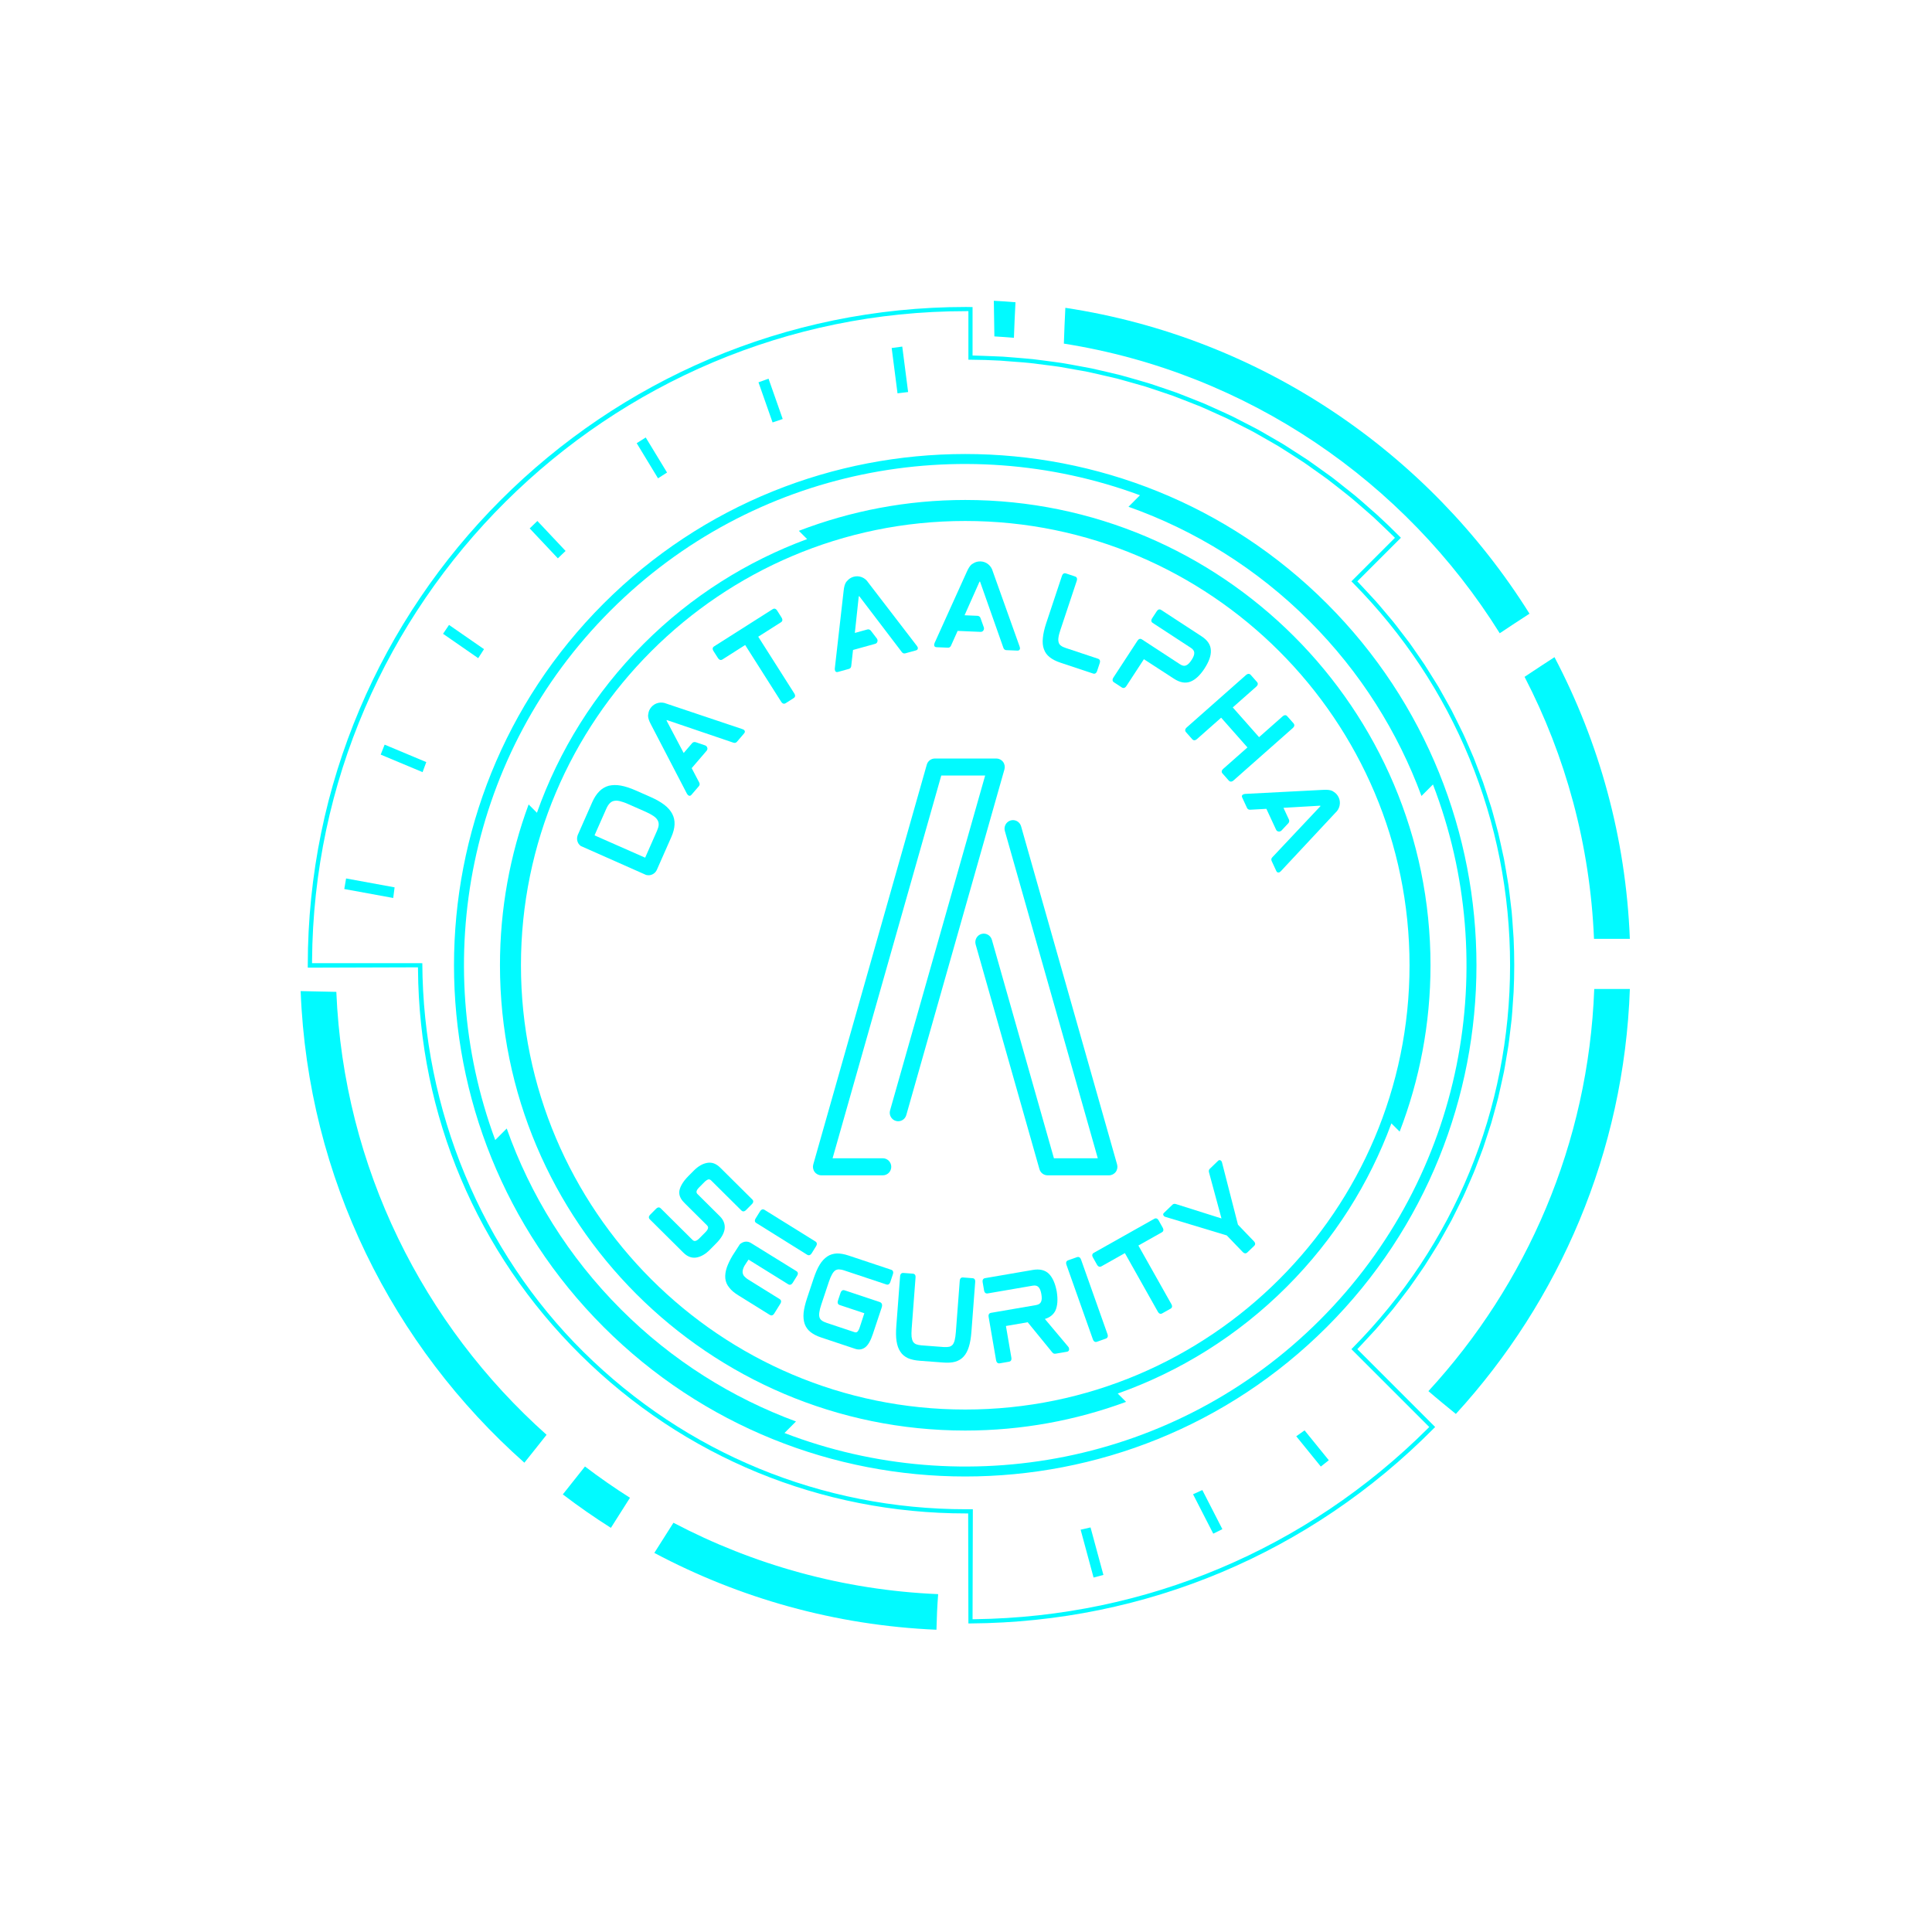 <svg xmlns="http://www.w3.org/2000/svg" xmlns:xlink="http://www.w3.org/1999/xlink" width="500" zoomAndPan="magnify" viewBox="0 0 375 375" height="500" preserveAspectRatio="xMidYMid meet" version="1.0"><defs><g/><clipPath id="cef55c9288"><path d="M 192 58.355 L 198 58.355 L 198 66 L 192 66 Z M 192 58.355 " clip-rule="nonzero"/></clipPath><clipPath id="6a00974578"><path d="M 295 127 L 316.355 127 L 316.355 183 L 295 183 Z M 295 127 " clip-rule="nonzero"/></clipPath><clipPath id="448ca2490b"><path d="M 277 191 L 316.355 191 L 316.355 275 L 277 275 Z M 277 191 " clip-rule="nonzero"/></clipPath><clipPath id="26ef5d8b96"><path d="M 58.355 192 L 107 192 L 107 284 L 58.355 284 Z M 58.355 192 " clip-rule="nonzero"/></clipPath><clipPath id="928fa562e0"><path d="M 127 295.309 L 182.195 295.309 L 182.195 316.332 L 127 316.332 Z M 127 295.309 " clip-rule="nonzero"/></clipPath><clipPath id="c11c711ac5"><path d="M 157.711 147.172 L 216.961 147.172 L 216.961 228.172 L 157.711 228.172 Z M 157.711 147.172 " clip-rule="nonzero"/></clipPath></defs><g clip-path="url(#cef55c9288)"><path fill="#01faff" d="M 197.105 58.664 C 195.707 58.559 194.312 58.441 192.902 58.379 C 192.938 60.688 192.984 62.992 193.008 65.297 C 194.285 65.359 195.543 65.469 196.801 65.566 C 196.879 63.262 196.984 60.965 197.105 58.664 " fill-opacity="1" fill-rule="nonzero"/></g><path fill="#01faff" d="M 296.875 119.117 C 277.309 87.848 244.738 65.5 206.785 59.746 C 206.668 62.062 206.57 64.379 206.496 66.695 C 242.156 72.332 272.715 93.453 291.098 122.914 C 293.012 121.633 294.941 120.371 296.875 119.117 " fill-opacity="1" fill-rule="nonzero"/><g clip-path="url(#6a00974578)"><path fill="#01faff" d="M 316.352 182.234 C 315.582 162.562 310.375 144.02 301.727 127.555 C 299.781 128.816 297.844 130.086 295.918 131.375 C 303.871 146.723 308.633 163.965 309.395 182.234 L 316.352 182.234 " fill-opacity="1" fill-rule="nonzero"/></g><g clip-path="url(#448ca2490b)"><path fill="#01faff" d="M 309.441 191.961 C 308.32 222 296.32 249.297 277.254 270.016 C 278.996 271.527 280.789 272.984 282.582 274.445 C 302.645 252.523 315.234 223.68 316.355 191.961 L 309.441 191.961 " fill-opacity="1" fill-rule="nonzero"/></g><g clip-path="url(#26ef5d8b96)"><path fill="#01faff" d="M 101.781 283.91 C 103.215 282.102 104.668 280.309 106.09 278.492 C 82.203 257.176 66.703 226.645 65.281 192.52 C 62.973 192.461 60.664 192.406 58.355 192.371 C 59.758 228.738 76.277 261.281 101.781 283.91 " fill-opacity="1" fill-rule="nonzero"/></g><path fill="#01faff" d="M 109.242 290.062 C 112.254 292.359 115.367 294.527 118.574 296.555 C 119.812 294.609 121.051 292.664 122.277 290.715 C 119.277 288.816 116.363 286.789 113.543 284.645 C 112.117 286.461 110.668 288.25 109.242 290.062 " fill-opacity="1" fill-rule="nonzero"/><g clip-path="url(#928fa562e0)"><path fill="#01faff" d="M 130.715 295.566 C 129.484 297.52 128.238 299.469 127.004 301.418 C 143.477 310.172 162.047 315.484 181.766 316.332 C 181.816 314.027 181.918 311.723 182.094 309.422 C 163.609 308.637 146.195 303.699 130.715 295.566 " fill-opacity="1" fill-rule="nonzero"/></g><path fill="#01faff" d="M 93.945 126 L 87.156 121.297 C 86.77 121.867 86.379 122.441 85.996 123.02 L 92.82 127.75 C 93.195 127.164 93.566 126.578 93.945 126 " fill-opacity="1" fill-rule="nonzero"/><path fill="#01faff" d="M 109.781 106.941 L 104.305 101.121 C 103.801 101.602 103.305 102.082 102.812 102.566 L 108.281 108.375 C 108.766 107.887 109.285 107.422 109.781 106.941 " fill-opacity="1" fill-rule="nonzero"/><path fill="#01faff" d="M 129.473 91.719 L 125.336 84.914 C 124.75 85.277 124.168 85.652 123.582 86.023 L 127.723 92.844 C 128.309 92.473 128.879 92.082 129.473 91.719 " fill-opacity="1" fill-rule="nonzero"/><path fill="#01faff" d="M 176.266 76.094 L 175.129 67.27 C 174.445 67.359 173.758 67.449 173.074 67.551 L 174.207 76.344 C 174.895 76.262 175.578 76.164 176.266 76.094 " fill-opacity="1" fill-rule="nonzero"/><path fill="#01faff" d="M 151.922 81.328 L 149.172 73.5 C 148.516 73.73 147.867 73.965 147.219 74.207 L 149.957 81.996 C 150.609 81.766 151.266 81.551 151.922 81.328 " fill-opacity="1" fill-rule="nonzero"/><path fill="#01faff" d="M 251.602 278.781 L 256.371 284.656 C 256.891 284.254 257.406 283.844 257.918 283.43 L 253.215 277.633 C 252.684 278.023 252.141 278.402 251.602 278.781 " fill-opacity="1" fill-rule="nonzero"/><path fill="#01faff" d="M 231.57 290.035 L 235.492 297.684 C 236.086 297.395 236.676 297.105 237.262 296.809 L 233.371 289.219 C 232.77 289.492 232.176 289.773 231.57 290.035 " fill-opacity="1" fill-rule="nonzero"/><path fill="#01faff" d="M 209.75 296.914 L 212.262 306.199 C 212.902 306.035 213.539 305.867 214.172 305.695 L 211.672 296.473 C 211.027 296.613 210.391 296.781 209.75 296.914 " fill-opacity="1" fill-rule="nonzero"/><path fill="#01faff" d="M 76.59 172.234 L 67.176 170.508 C 67.059 171.191 66.938 171.875 66.824 172.559 L 76.324 174.297 C 76.406 173.609 76.496 172.922 76.59 172.234 " fill-opacity="1" fill-rule="nonzero"/><path fill="#01faff" d="M 82.742 147.922 L 74.656 144.535 C 74.391 145.176 74.141 145.82 73.891 146.469 L 82.02 149.871 C 82.258 149.219 82.5 148.57 82.742 147.922 " fill-opacity="1" fill-rule="nonzero"/><path fill="#01faff" d="M 262.59 261.582 L 262.305 261.871 L 277.418 276.98 L 277.102 277.297 C 253.602 300.711 222.395 313.848 189.23 314.285 L 188.773 314.293 L 188.828 292.938 L 187.512 292.945 C 159.543 292.945 133.184 282.109 113.281 262.434 C 93.484 242.859 82.086 215.375 81.973 186.961 L 81.52 186.949 L 60.57 186.949 L 60.57 186.496 C 61.039 116.965 117.984 60.395 187.512 60.395 L 187.965 60.395 L 187.965 69.816 L 188.367 69.82 C 190.312 69.832 192.254 69.895 194.184 70 C 194.594 70.023 195.008 70.059 195.418 70.098 L 196.977 70.219 C 197.969 70.289 198.961 70.359 199.949 70.465 C 200.449 70.516 200.945 70.586 201.445 70.652 L 203.203 70.875 C 204.016 70.977 204.836 71.074 205.648 71.199 C 206.203 71.285 206.766 71.391 207.312 71.492 L 209.078 71.809 C 209.816 71.934 210.555 72.059 211.285 72.211 C 211.863 72.328 212.438 72.465 213.012 72.602 L 214.695 72.988 C 215.414 73.148 216.133 73.309 216.848 73.488 C 217.43 73.637 218.008 73.805 218.59 73.973 L 220.277 74.449 C 220.957 74.633 221.641 74.824 222.32 75.031 C 222.906 75.211 223.477 75.41 224.059 75.605 L 225.742 76.172 C 226.402 76.387 227.055 76.605 227.707 76.84 C 228.297 77.055 228.883 77.285 229.465 77.52 L 231.086 78.152 C 231.727 78.398 232.359 78.641 232.984 78.902 C 233.59 79.152 234.18 79.422 234.77 79.691 L 236.285 80.375 C 236.918 80.652 237.543 80.93 238.164 81.223 C 238.75 81.504 239.336 81.805 239.91 82.102 L 241.449 82.887 C 242.047 83.184 242.641 83.48 243.227 83.797 C 243.809 84.113 244.383 84.445 244.957 84.777 L 246.383 85.59 C 246.98 85.93 247.578 86.27 248.168 86.621 C 248.73 86.961 249.273 87.312 249.828 87.672 L 251.262 88.586 C 251.832 88.945 252.406 89.312 252.973 89.691 C 253.547 90.074 254.109 90.48 254.668 90.883 L 256.016 91.836 C 256.559 92.219 257.109 92.602 257.641 93 C 258.203 93.422 258.75 93.855 259.301 94.289 L 260.555 95.273 C 261.094 95.695 261.629 96.117 262.16 96.555 C 262.699 96.992 263.219 97.449 263.738 97.902 L 264.93 98.934 C 265.469 99.398 266.008 99.859 266.535 100.34 C 267.066 100.824 267.59 101.328 268.113 101.832 L 269.148 102.824 C 269.582 103.234 270.016 103.648 270.438 104.074 L 270.758 104.387 L 262.305 112.84 L 262.59 113.125 C 282.27 133.027 293.105 159.387 293.105 187.355 C 293.105 215.324 282.27 241.684 262.59 261.582 Z M 293.789 182.117 C 293.773 181.789 293.75 181.465 293.723 181.137 L 293.641 180.004 C 293.574 178.973 293.512 177.945 293.414 176.926 C 293.371 176.5 293.316 176.078 293.262 175.656 L 293.082 174.152 C 292.992 173.359 292.902 172.57 292.785 171.781 C 292.719 171.328 292.641 170.879 292.562 170.434 L 292.297 168.867 C 292.176 168.141 292.059 167.418 291.918 166.695 C 291.828 166.223 291.715 165.75 291.605 165.277 L 291.266 163.715 C 291.117 163.035 290.969 162.355 290.805 161.68 C 290.688 161.203 290.555 160.73 290.426 160.258 L 290.043 158.848 C 289.852 158.145 289.668 157.438 289.457 156.738 C 289.309 156.246 289.148 155.762 288.984 155.281 L 288.504 153.793 C 288.301 153.148 288.094 152.508 287.871 151.871 C 287.691 151.367 287.496 150.863 287.301 150.367 L 286.801 149.055 C 286.555 148.395 286.312 147.742 286.047 147.094 C 285.848 146.605 285.633 146.117 285.418 145.633 L 284.828 144.277 C 284.559 143.652 284.289 143.027 283.996 142.41 C 283.777 141.93 283.535 141.453 283.293 140.977 L 282.68 139.734 C 282.363 139.094 282.055 138.457 281.727 137.828 C 281.465 137.34 281.191 136.855 280.918 136.371 L 280.262 135.199 C 279.922 134.582 279.578 133.961 279.227 133.355 C 278.949 132.891 278.66 132.438 278.375 131.98 L 277.586 130.719 C 277.227 130.141 276.871 129.562 276.5 128.996 C 276.203 128.543 275.891 128.098 275.578 127.652 L 274.766 126.484 C 274.371 125.906 273.977 125.328 273.559 124.758 C 273.234 124.312 272.891 123.875 272.555 123.438 L 271.707 122.34 C 271.281 121.773 270.852 121.207 270.402 120.652 C 270.051 120.219 269.688 119.793 269.32 119.367 L 268.391 118.266 C 267.941 117.734 267.496 117.199 267.031 116.684 C 266.633 116.238 266.223 115.801 265.812 115.363 L 264.789 114.262 C 264.449 113.891 264.113 113.52 263.762 113.16 L 263.453 112.844 L 271.914 104.379 L 271.633 104.094 C 270.25 102.699 268.84 101.344 267.406 100.027 C 267.16 99.801 265.695 98.523 265.695 98.523 C 264.809 97.734 263.922 96.949 263.016 96.195 C 262.676 95.914 262.332 95.641 261.988 95.375 L 260.672 94.332 C 259.945 93.746 259.219 93.16 258.477 92.602 C 258.07 92.301 257.664 92.012 257.25 91.723 L 255.891 90.746 C 255.191 90.242 254.492 89.734 253.785 89.25 C 253.34 88.949 252.891 88.664 252.438 88.379 L 250.922 87.402 C 250.27 86.977 249.613 86.547 248.945 86.141 C 248.465 85.848 247.973 85.566 247.48 85.285 L 245.918 84.387 C 245.277 84.012 244.641 83.637 243.988 83.285 C 243.469 83 242.938 82.73 242.406 82.465 L 240.801 81.641 C 240.172 81.312 239.539 80.984 238.898 80.676 C 238.355 80.41 237.797 80.16 237.242 79.914 L 235.645 79.191 C 234.996 78.895 234.355 78.598 233.699 78.32 C 233.125 78.078 232.547 77.852 231.961 77.625 L 230.352 76.988 C 229.699 76.73 229.043 76.465 228.383 76.223 C 227.766 75.996 227.141 75.785 226.52 75.578 L 224.945 75.047 C 224.289 74.82 223.637 74.594 222.969 74.387 C 222.34 74.188 221.695 74.008 221.059 73.828 L 219.395 73.352 C 218.754 73.168 218.113 72.98 217.465 72.812 C 216.832 72.645 216.191 72.5 215.547 72.352 L 213.852 71.957 C 213.195 71.801 212.535 71.645 211.867 71.504 C 211.203 71.367 210.531 71.246 209.859 71.129 L 208.293 70.84 C 207.598 70.711 206.898 70.578 206.199 70.469 C 205.535 70.363 204.863 70.277 204.195 70.191 L 202.578 69.977 C 201.871 69.883 201.168 69.785 200.457 69.707 C 199.785 69.637 199.109 69.582 198.434 69.527 L 196.801 69.391 C 196.09 69.328 195.375 69.266 194.656 69.223 C 193.965 69.184 193.277 69.16 192.582 69.137 L 190.836 69.07 C 190.297 69.047 189.758 69.023 189.215 69.016 L 188.773 69.008 L 188.773 59.602 L 187.512 59.582 C 117.059 59.582 59.738 116.898 59.738 187.355 L 59.738 187.824 L 81.125 187.758 L 81.133 188.207 C 81.352 216.527 92.566 243.094 112.715 263.012 C 132.766 282.84 159.328 293.758 187.512 293.758 L 187.922 293.758 L 187.965 315.109 L 188.371 315.109 C 222.398 314.883 254.332 301.445 278.277 277.266 L 278.562 276.98 L 263.453 261.867 L 263.762 261.551 C 264.105 261.195 264.438 260.832 264.77 260.469 L 265.84 259.316 C 266.242 258.891 266.645 258.465 267.031 258.027 C 267.516 257.484 267.984 256.93 268.445 256.375 L 269.293 255.379 C 269.668 254.938 270.043 254.504 270.402 254.059 C 270.832 253.523 271.246 252.98 271.66 252.438 L 272.523 251.312 C 272.871 250.863 273.219 250.41 273.559 249.949 C 273.965 249.391 274.352 248.828 274.746 248.262 L 275.547 247.105 C 275.867 246.645 276.188 246.184 276.5 245.715 C 276.871 245.145 277.234 244.562 277.594 243.984 L 278.379 242.723 C 278.664 242.266 278.949 241.812 279.227 241.352 C 279.559 240.789 279.875 240.219 280.188 239.648 L 280.914 238.34 C 281.191 237.855 281.465 237.371 281.727 236.879 C 282.035 236.285 282.336 235.68 282.629 235.078 L 283.312 233.699 C 283.551 233.234 283.777 232.77 283.996 232.297 C 284.289 231.68 284.559 231.055 284.828 230.426 L 285.41 229.094 C 285.629 228.602 285.848 228.113 286.047 227.613 C 286.297 227.016 286.523 226.406 286.75 225.801 L 287.32 224.309 C 287.508 223.82 287.695 223.332 287.871 222.836 C 288.098 222.191 288.305 221.543 288.512 220.891 L 288.977 219.461 C 289.141 218.965 289.309 218.473 289.457 217.973 C 289.645 217.336 289.82 216.695 289.992 216.047 L 290.422 214.469 C 290.551 213.992 290.688 213.512 290.805 213.027 C 290.969 212.363 291.117 211.695 291.258 211.023 L 291.605 209.449 C 291.715 208.973 291.82 208.496 291.918 208.012 C 292.059 207.301 292.172 206.59 292.289 205.879 L 292.543 204.383 C 292.633 203.898 292.715 203.414 292.785 202.926 C 292.898 202.156 292.984 201.383 293.078 200.605 L 293.262 199.059 C 293.316 198.637 293.371 198.211 293.414 197.785 C 293.512 196.77 293.574 195.746 293.641 194.723 C 293.641 194.723 293.773 192.906 293.789 192.594 C 293.871 190.855 293.914 189.109 293.914 187.355 C 293.914 185.602 293.871 183.855 293.789 182.117 " fill-opacity="1" fill-rule="nonzero"/><path fill="#01faff" d="M 152.266 278.145 L 154.5 275.906 C 142.109 271.332 130.48 264.102 120.543 254.164 C 110.289 243.914 102.902 231.875 98.355 219.043 L 96.125 221.277 C 83.324 186.691 90.77 146.25 118.508 118.508 C 146.246 90.77 186.691 83.328 221.27 96.129 L 219.039 98.363 C 231.871 102.91 243.91 110.297 254.156 120.547 C 264.098 130.484 271.328 142.109 275.906 154.5 L 278.137 152.266 C 291.551 187.105 284.246 228.148 256.195 256.203 C 228.145 284.254 187.102 291.551 152.266 278.145 Z M 257.547 117.156 C 218.84 78.445 155.859 78.449 117.152 117.156 C 78.445 155.863 78.445 218.844 117.152 257.555 C 155.863 296.262 218.848 296.262 257.547 257.555 C 296.258 218.848 296.258 155.863 257.547 117.156 " fill-opacity="1" fill-rule="nonzero"/><path fill="#01faff" d="M 101.117 187.355 C 101.117 139.805 139.805 101.121 187.352 101.121 C 234.898 101.121 273.59 139.805 273.59 187.355 C 273.59 234.906 234.898 273.59 187.352 273.59 C 139.805 273.59 101.117 234.906 101.117 187.355 Z M 249.758 249.762 C 259.039 240.48 265.797 229.621 270.07 218.047 L 271.672 219.648 C 275.531 209.613 277.66 198.73 277.66 187.355 C 277.66 137.559 237.148 97.043 187.352 97.043 C 175.977 97.043 165.098 99.18 155.055 103.035 L 156.66 104.637 C 145.09 108.91 134.227 115.668 124.949 124.949 C 115.371 134.523 108.469 145.77 104.219 157.758 L 102.605 156.141 C 99.008 165.875 97.043 176.387 97.043 187.355 C 97.043 237.152 137.559 277.668 187.352 277.668 C 198.324 277.668 208.832 275.695 218.57 272.102 L 216.949 270.484 C 228.938 266.238 240.184 259.336 249.758 249.762 " fill-opacity="1" fill-rule="nonzero"/><g clip-path="url(#c11c711ac5)"><path fill="#01faff" d="M 171.355 228.129 L 159.43 228.129 C 158.914 228.129 158.43 227.887 158.121 227.473 C 157.812 227.059 157.715 226.52 157.855 226.02 L 179.887 148.426 C 180.086 147.715 180.73 147.227 181.461 147.227 L 193.387 147.227 C 193.898 147.227 194.383 147.469 194.695 147.883 C 195.004 148.301 195.102 148.836 194.961 149.336 L 175.91 216.438 C 175.66 217.316 174.754 217.824 173.883 217.57 C 173.016 217.32 172.512 216.402 172.762 215.527 L 191.215 150.535 L 182.699 150.535 L 161.605 224.82 L 171.355 224.82 C 172.262 224.82 172.992 225.562 172.992 226.477 C 172.992 227.391 172.262 228.129 171.355 228.129 Z M 216.562 227.473 C 216.871 227.059 216.969 226.52 216.828 226.02 L 198.191 160.383 C 197.941 159.504 197.035 158.996 196.164 159.25 C 195.297 159.5 194.793 160.418 195.043 161.297 L 213.082 224.82 L 204.566 224.82 L 192.523 182.414 C 192.273 181.535 191.367 181.031 190.496 181.281 C 189.625 181.531 189.125 182.449 189.375 183.328 L 201.754 226.93 C 201.957 227.641 202.598 228.129 203.328 228.129 L 215.254 228.129 C 215.766 228.129 216.25 227.887 216.562 227.473 Z M 216.562 227.473 " fill-opacity="1" fill-rule="nonzero"/></g><g fill="#01faff" fill-opacity="1"><g transform="translate(126.11, 171.915)"><g><path d="M -5.602 -19.43 C -6.465 -19.59 -7.254 -19.562 -7.949 -19.402 C -8.633 -19.215 -9.262 -18.848 -9.781 -18.32 C -10.301 -17.793 -10.762 -17.109 -11.148 -16.234 L -14.012 -9.742 L -13.996 -9.734 C -14.195 -9.18 -14.102 -8.582 -13.781 -8.105 C -13.664 -7.965 -13.527 -7.816 -13.398 -7.715 L -0.699 -2.086 C -0.48 -2.035 -0.242 -2.02 -0.035 -2.039 C 0.602 -2.113 1.137 -2.52 1.391 -3.098 L 4.199 -9.461 C 4.586 -10.332 4.789 -11.152 4.82 -11.875 C 4.855 -12.613 4.703 -13.324 4.363 -13.965 C 4.035 -14.578 3.523 -15.18 2.824 -15.711 C 2.125 -16.242 1.234 -16.746 0.195 -17.207 L -2.727 -18.496 C -3.766 -18.953 -4.738 -19.273 -5.602 -19.43 Z M -0.98 -5.48 L -10.598 -9.723 C -10.672 -9.758 -10.703 -9.793 -10.695 -9.812 L -8.418 -14.965 C -8.23 -15.391 -8.012 -15.738 -7.766 -15.988 C -7.523 -16.234 -7.277 -16.391 -6.961 -16.453 C -6.637 -16.531 -6.262 -16.523 -5.84 -16.426 C -5.379 -16.309 -4.832 -16.137 -4.219 -15.863 L -0.742 -14.328 C -0.129 -14.059 0.367 -13.773 0.746 -13.52 C 1.121 -13.262 1.379 -12.992 1.539 -12.699 C 1.688 -12.434 1.758 -12.137 1.738 -11.789 C 1.719 -11.445 1.59 -11.055 1.402 -10.629 L -0.879 -5.457 C -0.879 -5.457 -0.906 -5.445 -0.98 -5.48 Z M -0.98 -5.48 "/></g></g></g><g fill="#01faff" fill-opacity="1"><g transform="translate(132.815, 155.87)"><g><path d="M -3.133 -19.184 C -3.234 -19.219 -3.355 -19.266 -3.445 -19.289 C -4.457 -19.73 -5.664 -19.477 -6.391 -18.629 C -6.723 -18.242 -6.934 -17.781 -6.98 -17.285 C -7.016 -17.152 -7.02 -17.023 -7.023 -16.922 C -7.023 -16.52 -6.852 -15.969 -6.48 -15.277 L 0.523 -1.801 C 0.625 -1.633 0.75 -1.5 0.867 -1.449 C 0.977 -1.387 1.18 -1.344 1.391 -1.594 L 2.848 -3.289 C 3.02 -3.492 3.027 -3.75 2.895 -4 L 1.441 -6.773 L 4.34 -10.152 C 4.484 -10.324 4.539 -10.543 4.465 -10.738 C 4.422 -10.938 4.266 -11.098 4.07 -11.184 L 2.223 -11.809 C 1.969 -11.891 1.699 -11.824 1.527 -11.625 L -0.113 -9.711 L -3.418 -15.973 C -3.438 -16.016 -3.438 -16.043 -3.438 -16.043 L -3.387 -16.105 C -3.387 -16.105 -3.387 -16.105 -3.344 -16.094 L 9.496 -11.73 C 9.777 -11.625 10.031 -11.672 10.219 -11.887 L 11.633 -13.539 C 11.848 -13.789 11.746 -13.98 11.695 -14.078 C 11.629 -14.188 11.477 -14.293 11.285 -14.348 Z M -3.133 -19.184 "/></g></g></g><g fill="#01faff" fill-opacity="1"><g transform="translate(145.721, 140.791)"><g><path d="M 4.25 -22.547 L -7.109 -15.332 C -7.266 -15.234 -7.578 -14.965 -7.238 -14.43 L -6.387 -13.094 C -6.027 -12.527 -5.652 -12.691 -5.496 -12.789 L -1.086 -15.594 L 5.91 -4.574 C 6.25 -4.043 6.625 -4.207 6.762 -4.293 L 8.34 -5.297 C 8.496 -5.395 8.789 -5.656 8.453 -6.188 L 1.453 -17.207 L 5.863 -20.008 C 6.02 -20.105 6.328 -20.375 5.969 -20.941 L 5.121 -22.281 C 4.781 -22.812 4.406 -22.645 4.25 -22.547 Z M 4.25 -22.547 "/></g></g></g><g fill="#01faff" fill-opacity="1"><g transform="translate(160.593, 130.969)"><g><path d="M 8.113 -17.66 C 8.047 -17.75 7.977 -17.855 7.914 -17.922 C 7.32 -18.855 6.18 -19.32 5.102 -19.023 C 4.613 -18.887 4.18 -18.621 3.863 -18.238 C 3.762 -18.148 3.684 -18.043 3.625 -17.961 C 3.398 -17.625 3.234 -17.074 3.156 -16.293 L 1.441 -1.199 C 1.43 -1.008 1.461 -0.824 1.531 -0.719 C 1.582 -0.605 1.73 -0.457 2.043 -0.543 L 4.199 -1.141 C 4.453 -1.211 4.605 -1.422 4.633 -1.703 L 4.977 -4.812 L 9.27 -6 C 9.484 -6.059 9.652 -6.211 9.703 -6.414 C 9.777 -6.605 9.738 -6.824 9.625 -7.004 L 8.438 -8.555 C 8.273 -8.762 8.016 -8.859 7.762 -8.789 L 5.332 -8.117 L 6.086 -15.16 C 6.094 -15.203 6.109 -15.23 6.109 -15.23 L 6.188 -15.25 C 6.188 -15.25 6.188 -15.25 6.215 -15.219 L 14.43 -4.43 C 14.602 -4.184 14.84 -4.078 15.117 -4.156 L 17.211 -4.734 C 17.527 -4.82 17.551 -5.039 17.562 -5.148 C 17.57 -5.277 17.5 -5.445 17.375 -5.602 Z M 8.113 -17.66 "/></g></g></g><g fill="#01faff" fill-opacity="1"><g transform="translate(179.66, 125.513)"><g><path d="M 13.141 -14.324 C 13.102 -14.426 13.066 -14.551 13.031 -14.633 C 12.75 -15.703 11.809 -16.496 10.691 -16.543 C 10.18 -16.562 9.688 -16.441 9.27 -16.176 C 9.145 -16.117 9.039 -16.043 8.957 -15.984 C 8.641 -15.734 8.316 -15.258 8 -14.539 L 1.738 -0.699 C 1.672 -0.52 1.641 -0.336 1.68 -0.215 C 1.691 -0.09 1.785 0.094 2.113 0.109 L 4.348 0.203 C 4.609 0.215 4.82 0.062 4.934 -0.199 L 6.215 -3.055 L 10.664 -2.867 C 10.887 -2.859 11.094 -2.953 11.203 -3.129 C 11.332 -3.289 11.359 -3.512 11.309 -3.715 L 10.652 -5.555 C 10.562 -5.801 10.348 -5.973 10.082 -5.984 L 7.562 -6.09 L 10.441 -12.562 C 10.461 -12.605 10.484 -12.625 10.484 -12.625 L 10.566 -12.621 C 10.566 -12.621 10.566 -12.621 10.582 -12.578 L 15.09 0.207 C 15.18 0.496 15.379 0.668 15.66 0.68 L 17.836 0.773 C 18.16 0.785 18.25 0.586 18.297 0.488 C 18.34 0.367 18.328 0.184 18.254 -0.004 Z M 13.141 -14.324 "/></g></g></g><g fill="#01faff" fill-opacity="1"><g transform="translate(199.513, 126.503)"><g><path d="M 13.625 1.359 L 7.355 -0.727 C 6.949 -0.859 6.633 -1.008 6.398 -1.195 C 6.191 -1.348 6.043 -1.547 5.977 -1.805 C 5.895 -2.066 5.875 -2.395 5.934 -2.762 C 5.984 -3.176 6.125 -3.664 6.316 -4.242 L 9.48 -13.754 C 9.688 -14.371 9.32 -14.559 9.164 -14.609 L 7.391 -15.199 C 7.215 -15.258 6.812 -15.328 6.605 -14.711 L 3.551 -5.527 C 3.191 -4.445 2.98 -3.488 2.906 -2.676 C 2.82 -1.848 2.879 -1.121 3.105 -0.512 C 3.324 0.121 3.703 0.652 4.25 1.07 C 4.758 1.477 5.453 1.836 6.301 2.117 L 12.668 4.234 C 12.844 4.293 13.234 4.336 13.434 3.738 L 13.941 2.215 C 14.141 1.617 13.801 1.418 13.625 1.359 Z M 13.625 1.359 "/></g></g></g><g fill="#01faff" fill-opacity="1"><g transform="translate(214.371, 131.205)"><g><path d="M 18.867 -7.688 L 11 -12.824 C 10.863 -12.914 10.492 -13.086 10.137 -12.539 L 9.258 -11.195 C 8.914 -10.668 9.219 -10.395 9.355 -10.305 L 16.777 -5.457 C 17.203 -5.18 17.43 -4.859 17.434 -4.492 C 17.457 -4.117 17.273 -3.652 16.906 -3.09 C 16.539 -2.527 16.188 -2.176 15.832 -2.043 C 15.496 -1.898 15.113 -1.98 14.688 -2.258 L 7.266 -7.105 C 7.129 -7.195 6.754 -7.367 6.41 -6.84 L 1.738 0.312 C 1.395 0.84 1.691 1.129 1.828 1.219 L 3.395 2.242 C 3.531 2.328 3.914 2.484 4.258 1.957 L 7.66 -3.254 L 13.496 0.535 C 14.652 1.289 15.719 1.477 16.699 1.098 C 17.676 0.715 18.582 -0.152 19.461 -1.496 L 19.391 -1.395 C 20.281 -2.754 20.711 -3.934 20.656 -4.965 C 20.625 -6.031 20.023 -6.934 18.867 -7.688 Z M 18.867 -7.688 "/></g></g></g><g fill="#01faff" fill-opacity="1"><g transform="translate(228.745, 140.435)"><g><path d="M 22.328 -0.039 L 21.09 -1.438 C 20.984 -1.562 20.664 -1.797 20.195 -1.379 L 15.641 2.648 L 10.535 -3.125 L 15.09 -7.152 C 15.562 -7.57 15.367 -7.914 15.246 -8.051 L 14.02 -9.438 C 13.898 -9.574 13.57 -9.824 13.098 -9.406 L 1.594 0.762 C 1.125 1.18 1.332 1.535 1.453 1.676 L 2.68 3.059 C 2.801 3.195 3.117 3.434 3.59 3.016 L 8.281 -1.133 L 13.383 4.641 L 8.691 8.789 C 8.219 9.207 8.414 9.551 8.523 9.672 L 9.762 11.074 C 9.883 11.211 10.215 11.461 10.688 11.043 L 22.188 0.875 C 22.66 0.457 22.449 0.098 22.328 -0.039 Z M 22.328 -0.039 "/></g></g></g><g fill="#01faff" fill-opacity="1"><g transform="translate(240.239, 152.873)"><g><path d="M 18.754 5.105 C 18.828 5.023 18.922 4.938 18.98 4.867 C 19.801 4.125 20.074 2.922 19.602 1.91 C 19.387 1.449 19.055 1.066 18.625 0.816 C 18.52 0.73 18.402 0.672 18.312 0.625 C 17.945 0.461 17.371 0.391 16.59 0.438 L 1.418 1.223 C 1.227 1.246 1.055 1.305 0.961 1.391 C 0.859 1.461 0.734 1.633 0.871 1.926 L 1.812 3.957 C 1.926 4.195 2.156 4.312 2.441 4.293 L 5.566 4.121 L 7.441 8.16 C 7.535 8.363 7.711 8.504 7.922 8.52 C 8.121 8.562 8.332 8.484 8.488 8.344 L 9.824 6.918 C 10 6.723 10.055 6.453 9.945 6.211 L 8.883 3.926 L 15.953 3.512 C 16 3.516 16.027 3.523 16.027 3.523 L 16.059 3.598 C 16.059 3.598 16.059 3.598 16.031 3.633 L 6.738 13.504 C 6.523 13.719 6.461 13.969 6.582 14.227 L 7.496 16.203 C 7.633 16.496 7.852 16.484 7.961 16.48 C 8.09 16.465 8.246 16.371 8.379 16.219 Z M 18.754 5.105 "/></g></g></g><g fill="#01faff" fill-opacity="1"><g transform="translate(124.545, 235.102)"><g><path d="M 15.172 0.965 L 10.844 -3.332 C 10.625 -3.547 10.438 -3.906 11.141 -4.613 L 12.199 -5.68 C 12.457 -5.938 12.703 -6.098 12.918 -6.172 C 13.062 -6.199 13.246 -6.215 13.492 -5.973 L 19.367 -0.141 C 19.48 -0.027 19.812 0.215 20.258 -0.23 L 21.402 -1.387 C 21.848 -1.832 21.602 -2.164 21.484 -2.277 L 15.266 -8.449 C 14.473 -9.238 13.637 -9.551 12.734 -9.391 C 11.844 -9.242 10.969 -8.738 10.137 -7.902 L 9.047 -6.805 C 8.059 -5.809 7.461 -4.801 7.316 -3.938 C 7.18 -2.902 7.758 -2.156 8.363 -1.555 L 12.691 2.742 C 12.906 2.957 13.109 3.332 12.406 4.039 L 11.176 5.281 C 10.918 5.539 10.676 5.699 10.445 5.758 C 10.301 5.785 10.113 5.801 9.867 5.559 L 3.707 -0.559 C 3.578 -0.688 3.246 -0.934 2.801 -0.484 L 1.656 0.668 C 1.211 1.117 1.457 1.445 1.586 1.574 L 8.094 8.035 C 8.887 8.824 9.75 9.137 10.656 8.977 C 11.535 8.816 12.395 8.324 13.227 7.484 L 14.484 6.215 C 15.418 5.277 15.961 4.355 16.102 3.465 C 16.227 2.559 15.922 1.711 15.172 0.965 Z M 15.172 0.965 "/></g></g></g><g fill="#01faff" fill-opacity="1"><g transform="translate(137.648, 247.929)"><g><path d="M 13.68 4.219 L 7.602 0.441 C 7.238 0.215 6.98 -0.02 6.781 -0.238 C 6.609 -0.465 6.527 -0.684 6.496 -0.941 C 6.477 -1.215 6.535 -1.539 6.688 -1.902 C 6.723 -1.996 6.797 -2.117 6.836 -2.215 C 6.836 -2.215 7.625 -3.449 7.641 -3.438 L 15.363 1.359 C 15.5 1.445 15.887 1.59 16.223 1.055 L 17.07 -0.309 C 17.402 -0.844 17.09 -1.109 16.949 -1.195 L 8.027 -6.715 C 7.508 -6.992 6.914 -7.004 6.402 -6.723 C 6.23 -6.637 6.078 -6.543 5.945 -6.406 L 4.559 -4.254 L 4.504 -4.168 C 4.02 -3.344 3.676 -2.602 3.441 -1.953 C 3.168 -1.168 3.074 -0.438 3.133 0.199 C 3.199 0.863 3.453 1.453 3.891 1.984 C 4.297 2.527 4.879 3.008 5.641 3.48 L 11.77 7.293 C 11.926 7.387 12.305 7.551 12.637 7.016 L 13.816 5.117 C 14.148 4.582 13.836 4.316 13.68 4.219 Z M 20.645 -6.945 L 10.715 -13.117 C 10.574 -13.203 10.203 -13.336 9.859 -12.785 L 9.023 -11.438 C 8.691 -10.902 8.988 -10.645 9.125 -10.559 L 19.043 -4.371 C 19.184 -4.285 19.57 -4.141 19.902 -4.676 L 20.75 -6.039 C 21.082 -6.574 20.781 -6.859 20.645 -6.945 Z M 20.645 -6.945 "/></g></g></g><g fill="#01faff" fill-opacity="1"><g transform="translate(153.099, 257.488)"><g><path d="M 19.902 -11.023 L 11.605 -13.789 C 10.758 -14.074 9.988 -14.203 9.316 -14.191 C 8.645 -14.156 8 -13.965 7.473 -13.605 C 6.918 -13.23 6.426 -12.711 5.992 -11.996 C 5.57 -11.305 5.184 -10.402 4.828 -9.344 L 3.555 -5.523 C 3.195 -4.441 2.965 -3.492 2.879 -2.66 C 2.805 -1.852 2.879 -1.117 3.098 -0.488 C 3.324 0.121 3.703 0.656 4.23 1.066 C 4.758 1.48 5.453 1.84 6.301 2.121 L 12.898 4.32 C 13.609 4.559 14.266 4.457 14.84 4.027 C 15.387 3.609 15.883 2.766 16.312 1.473 L 18.035 -3.695 C 18.281 -4.43 17.895 -4.688 17.645 -4.77 L 10.816 -7.047 C 10.66 -7.098 10.25 -7.148 10.043 -6.531 L 9.555 -5.066 C 9.344 -4.43 9.711 -4.242 9.863 -4.191 L 14.668 -2.59 C 14.668 -2.59 13.785 0.117 13.785 0.117 C 13.586 0.715 13.406 0.934 13.289 1.023 C 13.141 1.145 12.969 1.152 12.758 1.082 L 7.355 -0.719 C 6.949 -0.855 6.617 -1.008 6.398 -1.188 C 6.172 -1.352 6.043 -1.543 5.961 -1.805 C 5.891 -2.043 5.871 -2.371 5.934 -2.758 C 5.984 -3.168 6.109 -3.664 6.301 -4.242 L 7.793 -8.719 C 7.988 -9.297 8.188 -9.766 8.391 -10.125 C 8.566 -10.453 8.777 -10.703 8.984 -10.871 C 9.203 -11.012 9.422 -11.09 9.703 -11.102 C 9.98 -11.098 10.348 -11.039 10.75 -10.902 L 18.949 -8.172 C 19.102 -8.121 19.508 -8.047 19.715 -8.664 L 20.215 -10.172 C 20.414 -10.77 20.055 -10.973 19.902 -11.023 Z M 19.902 -11.023 "/></g></g></g><g fill="#01faff" fill-opacity="1"><g transform="translate(171.872, 263.617)"><g><path d="M 16.898 -15.52 L 15.031 -15.664 C 14.852 -15.676 14.461 -15.645 14.414 -15.016 L 13.656 -5.02 C 13.609 -4.414 13.527 -3.887 13.438 -3.508 C 13.348 -3.129 13.203 -2.832 13.047 -2.621 C 12.867 -2.43 12.676 -2.301 12.402 -2.219 C 12.133 -2.16 11.762 -2.125 11.336 -2.156 L 6.957 -2.488 C 6.531 -2.523 6.172 -2.609 5.914 -2.711 C 5.66 -2.832 5.488 -2.988 5.34 -3.203 C 5.215 -3.438 5.117 -3.75 5.066 -4.145 C 5.035 -4.531 5.031 -5.062 5.078 -5.672 L 5.836 -15.668 C 5.883 -16.293 5.504 -16.383 5.32 -16.398 L 3.477 -16.539 C 3.293 -16.551 2.883 -16.523 2.836 -15.895 L 2.102 -6.223 C 2.016 -5.086 2.023 -4.109 2.148 -3.305 C 2.27 -2.48 2.52 -1.785 2.887 -1.25 C 3.234 -0.691 3.754 -0.285 4.363 0.004 C 4.977 0.273 5.738 0.434 6.629 0.504 L 11.191 0.848 C 12.082 0.918 12.863 0.875 13.508 0.699 C 14.176 0.504 14.73 0.18 15.176 -0.316 C 15.617 -0.793 15.953 -1.441 16.195 -2.238 C 16.438 -3.016 16.594 -3.98 16.68 -5.117 L 17.414 -14.789 C 17.461 -15.418 17.082 -15.508 16.898 -15.52 Z M 16.898 -15.52 "/></g></g></g><g fill="#01faff" fill-opacity="1"><g transform="translate(191.855, 264.976)"><g><path d="M 13.25 -14.352 C 13.254 -14.332 13.258 -14.312 13.258 -14.293 C 13.262 -14.273 13.266 -14.25 13.27 -14.23 Z M 15.5 -3.559 L 10.957 -8.965 C 11.918 -9.254 12.609 -9.805 12.992 -10.574 C 13.41 -11.492 13.508 -12.727 13.258 -14.293 C 12.969 -15.852 12.465 -16.98 11.762 -17.707 C 11.016 -18.465 9.941 -18.715 8.578 -18.477 L -0.66 -16.887 C -0.84 -16.855 -1.23 -16.727 -1.121 -16.086 L -0.848 -14.504 C -0.742 -13.883 -0.328 -13.891 -0.148 -13.922 L 8.566 -15.422 C 9.09 -15.512 9.453 -15.43 9.703 -15.164 C 9.977 -14.902 10.16 -14.438 10.273 -13.777 C 10.387 -13.117 10.371 -12.617 10.203 -12.281 C 10.055 -11.945 9.738 -11.746 9.215 -11.656 L 0.5 -10.156 C 0.32 -10.125 -0.07 -9.996 0.035 -9.375 L 1.484 -0.957 C 1.594 -0.336 2.008 -0.324 2.188 -0.355 L 4.012 -0.672 C 4.191 -0.703 4.559 -0.848 4.449 -1.469 L 3.395 -7.602 L 7.621 -8.328 L 12.359 -2.52 C 12.457 -2.414 12.535 -2.324 12.625 -2.277 C 12.742 -2.215 12.887 -2.199 13.066 -2.23 L 15.273 -2.609 C 15.512 -2.652 15.664 -2.844 15.664 -3.09 C 15.648 -3.293 15.602 -3.449 15.5 -3.559 Z M 15.5 -3.559 "/></g></g></g><g fill="#01faff" fill-opacity="1"><g transform="translate(210.825, 261.156)"><g><path d="M -1.766 -17.148 L -3.527 -16.523 C -3.68 -16.469 -4.039 -16.258 -3.828 -15.664 L 1.301 -1.195 C 1.512 -0.602 1.922 -0.66 2.078 -0.715 L 3.84 -1.34 C 3.992 -1.395 4.348 -1.605 4.137 -2.199 L -0.992 -16.668 C -1.199 -17.262 -1.613 -17.203 -1.766 -17.148 Z M -1.766 -17.148 "/></g></g></g><g fill="#01faff" fill-opacity="1"><g transform="translate(218.594, 258.86)"><g><path d="M 5.445 -22.289 L -6.285 -15.688 C -6.445 -15.598 -6.77 -15.344 -6.461 -14.797 L -5.684 -13.414 C -5.352 -12.828 -4.969 -12.977 -4.809 -13.066 L -0.254 -15.629 L 6.145 -4.254 C 6.457 -3.703 6.84 -3.848 6.98 -3.93 L 8.613 -4.848 C 8.77 -4.938 9.078 -5.18 8.77 -5.727 L 2.367 -17.105 L 6.922 -19.668 C 7.082 -19.758 7.406 -20.008 7.074 -20.594 L 6.297 -21.977 C 5.988 -22.523 5.605 -22.379 5.445 -22.289 Z M 5.445 -22.289 "/></g></g></g><g fill="#01faff" fill-opacity="1"><g transform="translate(236.058, 248.918)"><g><path d="M 0.398 -23.633 L -1.227 -22.066 C -1.359 -21.941 -1.492 -21.727 -1.398 -21.395 L 1.031 -12.418 L -7.801 -15.207 C -8.145 -15.328 -8.363 -15.203 -8.496 -15.078 L -10.164 -13.469 C -10.297 -13.344 -10.328 -13.172 -10.23 -13.012 C -10.16 -12.879 -10.035 -12.777 -9.879 -12.73 L 2.059 -9.121 L 5.148 -5.91 C 5.586 -5.457 5.918 -5.695 6.035 -5.809 L 7.387 -7.105 C 7.504 -7.219 7.754 -7.543 7.316 -7.996 L 4.23 -11.207 L 1.125 -23.316 C 1.086 -23.477 0.988 -23.605 0.848 -23.695 C 0.691 -23.77 0.516 -23.746 0.398 -23.633 Z M 0.398 -23.633 "/></g></g></g></svg>